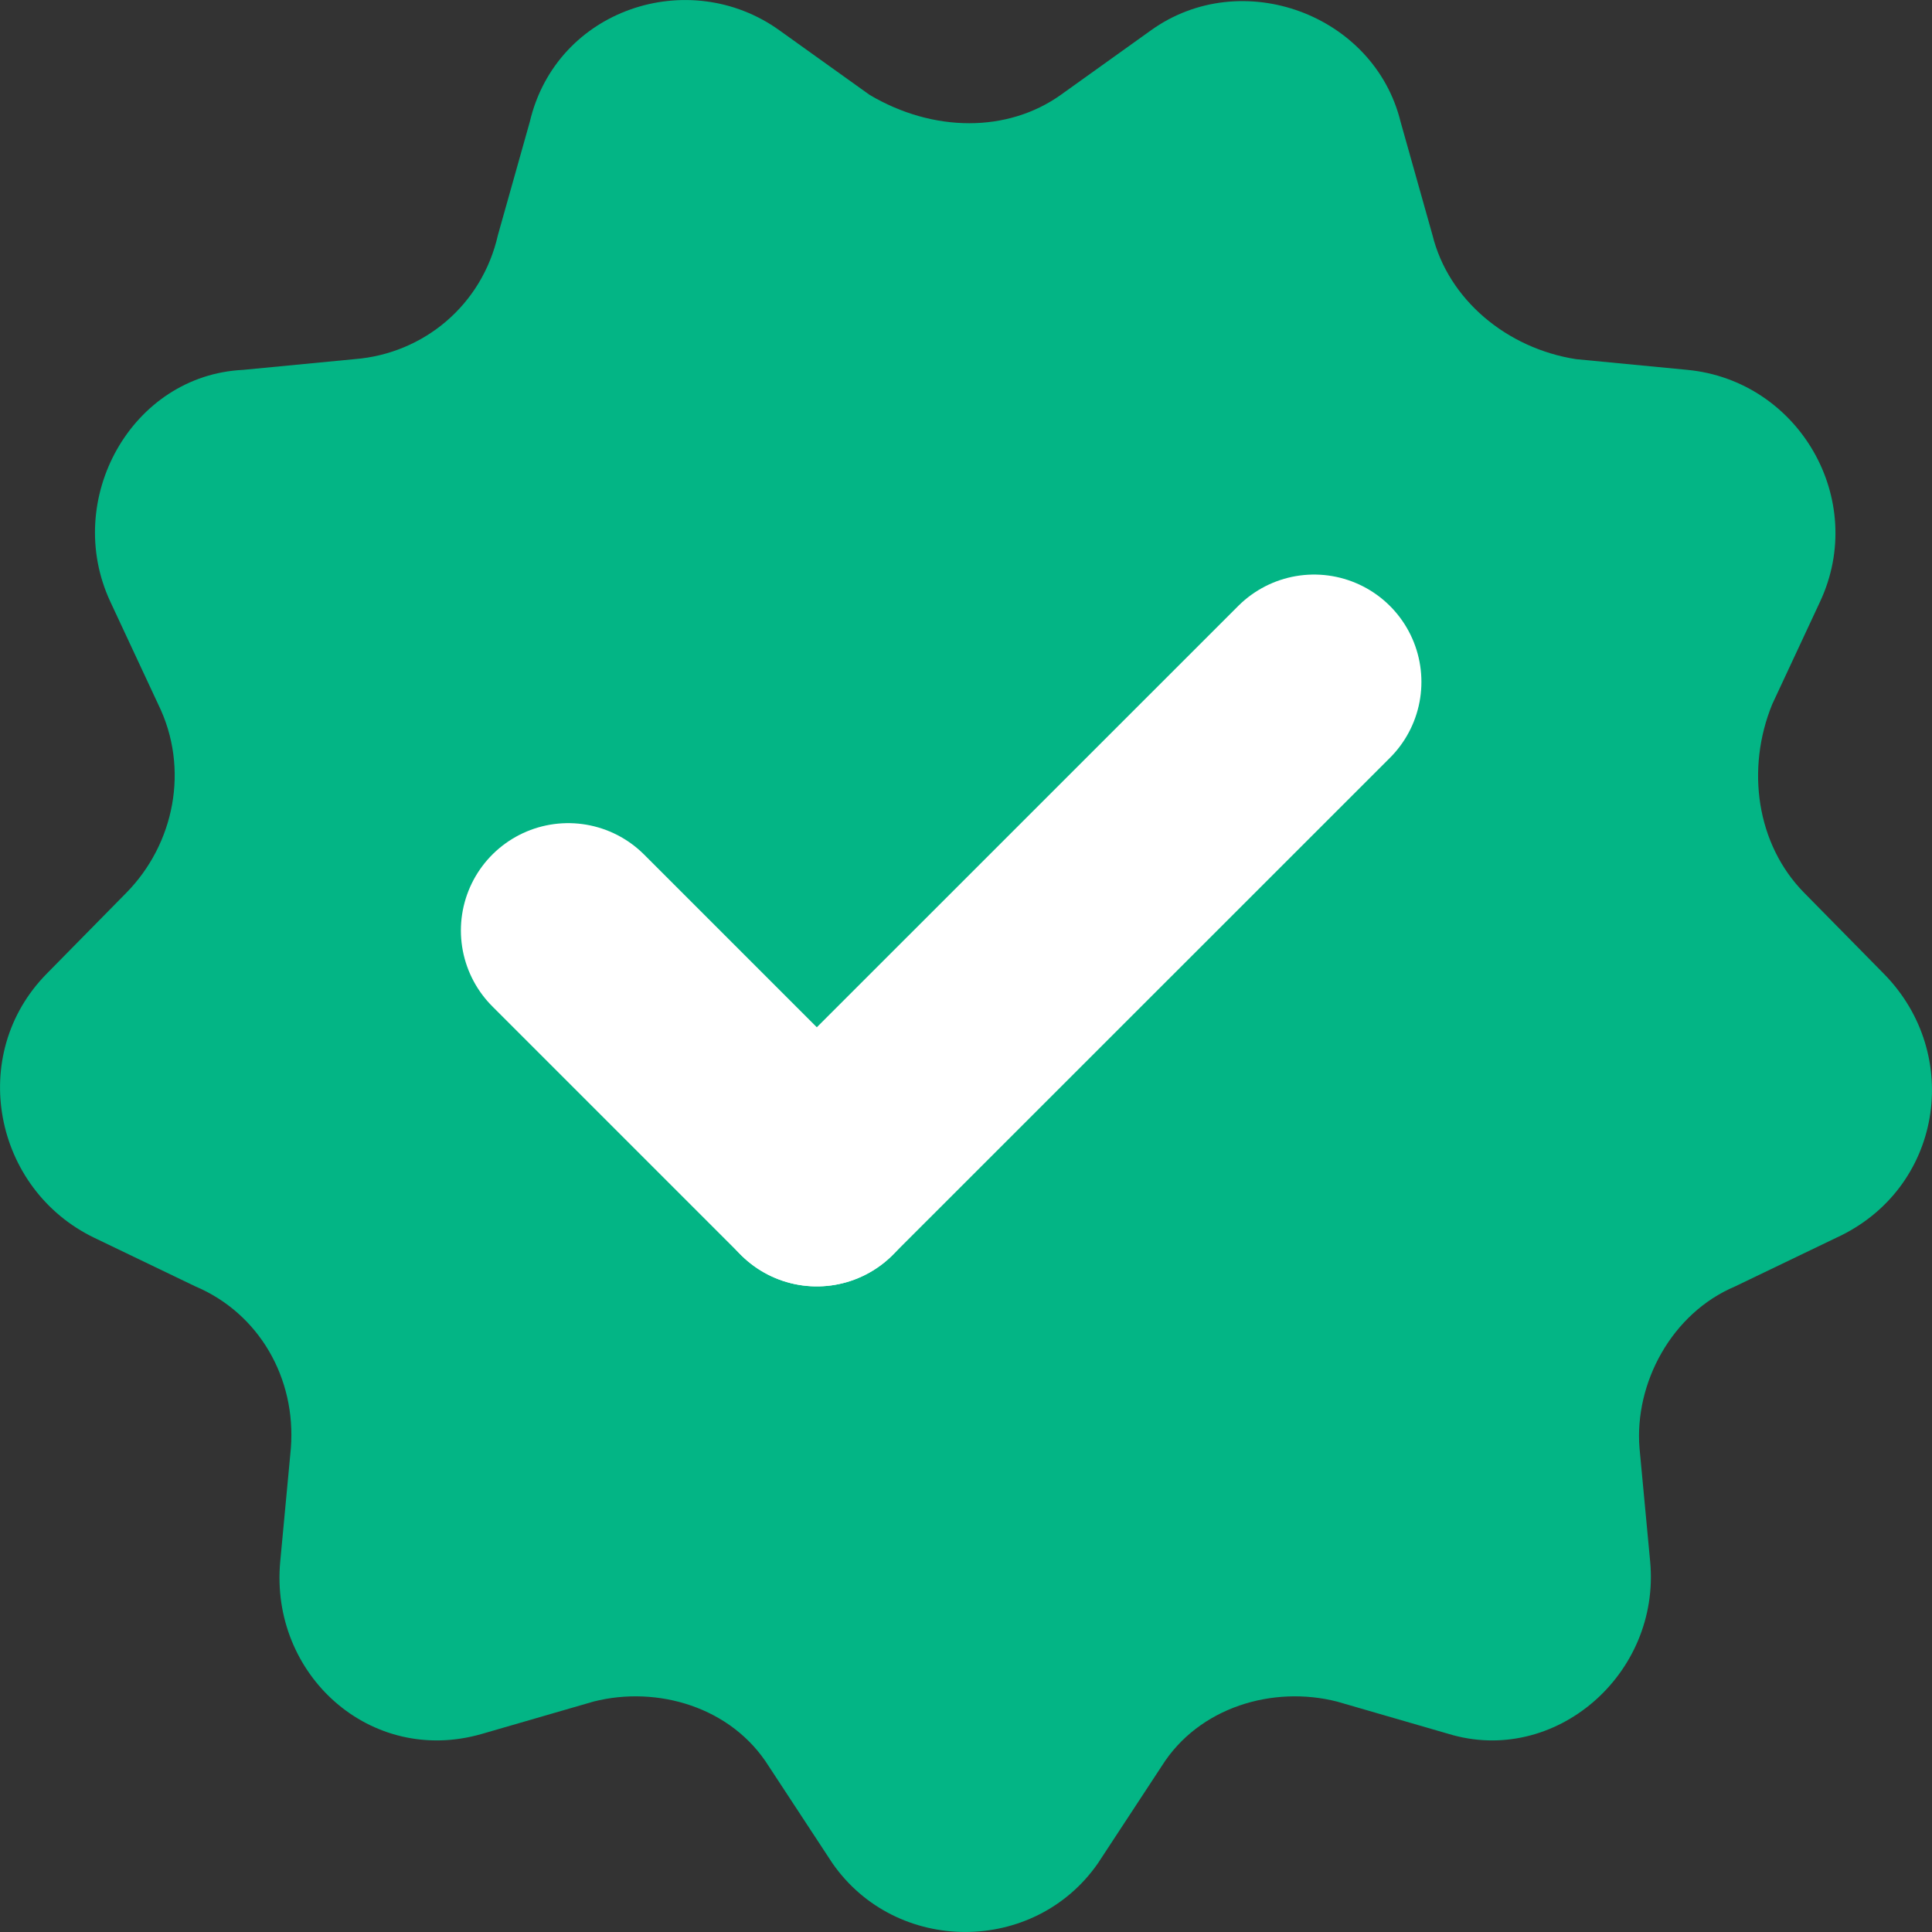 <?xml version="1.0" encoding="utf-8"?>
<svg width="18px" height="18px" viewBox="0 0 18 18" version="1.1" xmlns:xlink="http://www.w3.org/1999/xlink" xmlns="http://www.w3.org/2000/svg">
  <rect x="0" y="0" width="18" height="18" fill="#333333" stroke="none"/>
  <g id="许可图标">
    <path d="M9.883 0.884L10.724 0.282C11.565 -0.321 12.802 0.131 13.049 1.135L13.346 2.19C13.495 2.793 14.039 3.245 14.682 3.346L15.721 3.446C16.759 3.546 17.403 4.652 16.957 5.606L16.512 6.56C16.265 7.163 16.364 7.866 16.809 8.318L17.551 9.072C18.293 9.825 18.095 11.081 17.106 11.533L16.166 11.985C15.572 12.236 15.226 12.889 15.275 13.492L15.374 14.547C15.473 15.601 14.484 16.455 13.495 16.154L12.456 15.853C11.862 15.702 11.169 15.903 10.823 16.455L10.229 17.36C9.636 18.213 8.35 18.213 7.756 17.36L7.162 16.455C6.816 15.903 6.124 15.702 5.53 15.853L4.491 16.154C3.452 16.455 2.512 15.601 2.611 14.547L2.71 13.492C2.76 12.839 2.413 12.236 1.82 11.985L0.88 11.533C-0.06 11.081 -0.307 9.825 0.435 9.072L1.177 8.318C1.622 7.866 1.77 7.163 1.473 6.56L1.028 5.606C0.583 4.652 1.226 3.496 2.265 3.446L3.304 3.346C3.947 3.295 4.491 2.843 4.639 2.19L4.936 1.135C5.184 0.081 6.42 -0.321 7.261 0.282L8.102 0.884C8.696 1.236 9.389 1.236 9.883 0.884L9.883 0.884Z" id="形状" fill="#03B585" fill-rule="evenodd" stroke="none" />
    <g id="编组" transform="translate(5.294 6.353)">
      <path d="M2.316 4.632L6.949 0" id="线条" fill="none" fill-rule="evenodd" stroke="#FFFFFF" stroke-width="2" stroke-linecap="round" stroke-linejoin="round" />
      <path d="M0 2.316L2.316 4.632" id="线条" fill="none" fill-rule="evenodd" stroke="#FFFFFF" stroke-width="2" stroke-linecap="round" stroke-linejoin="round" />
    </g>
  </g>
</svg>